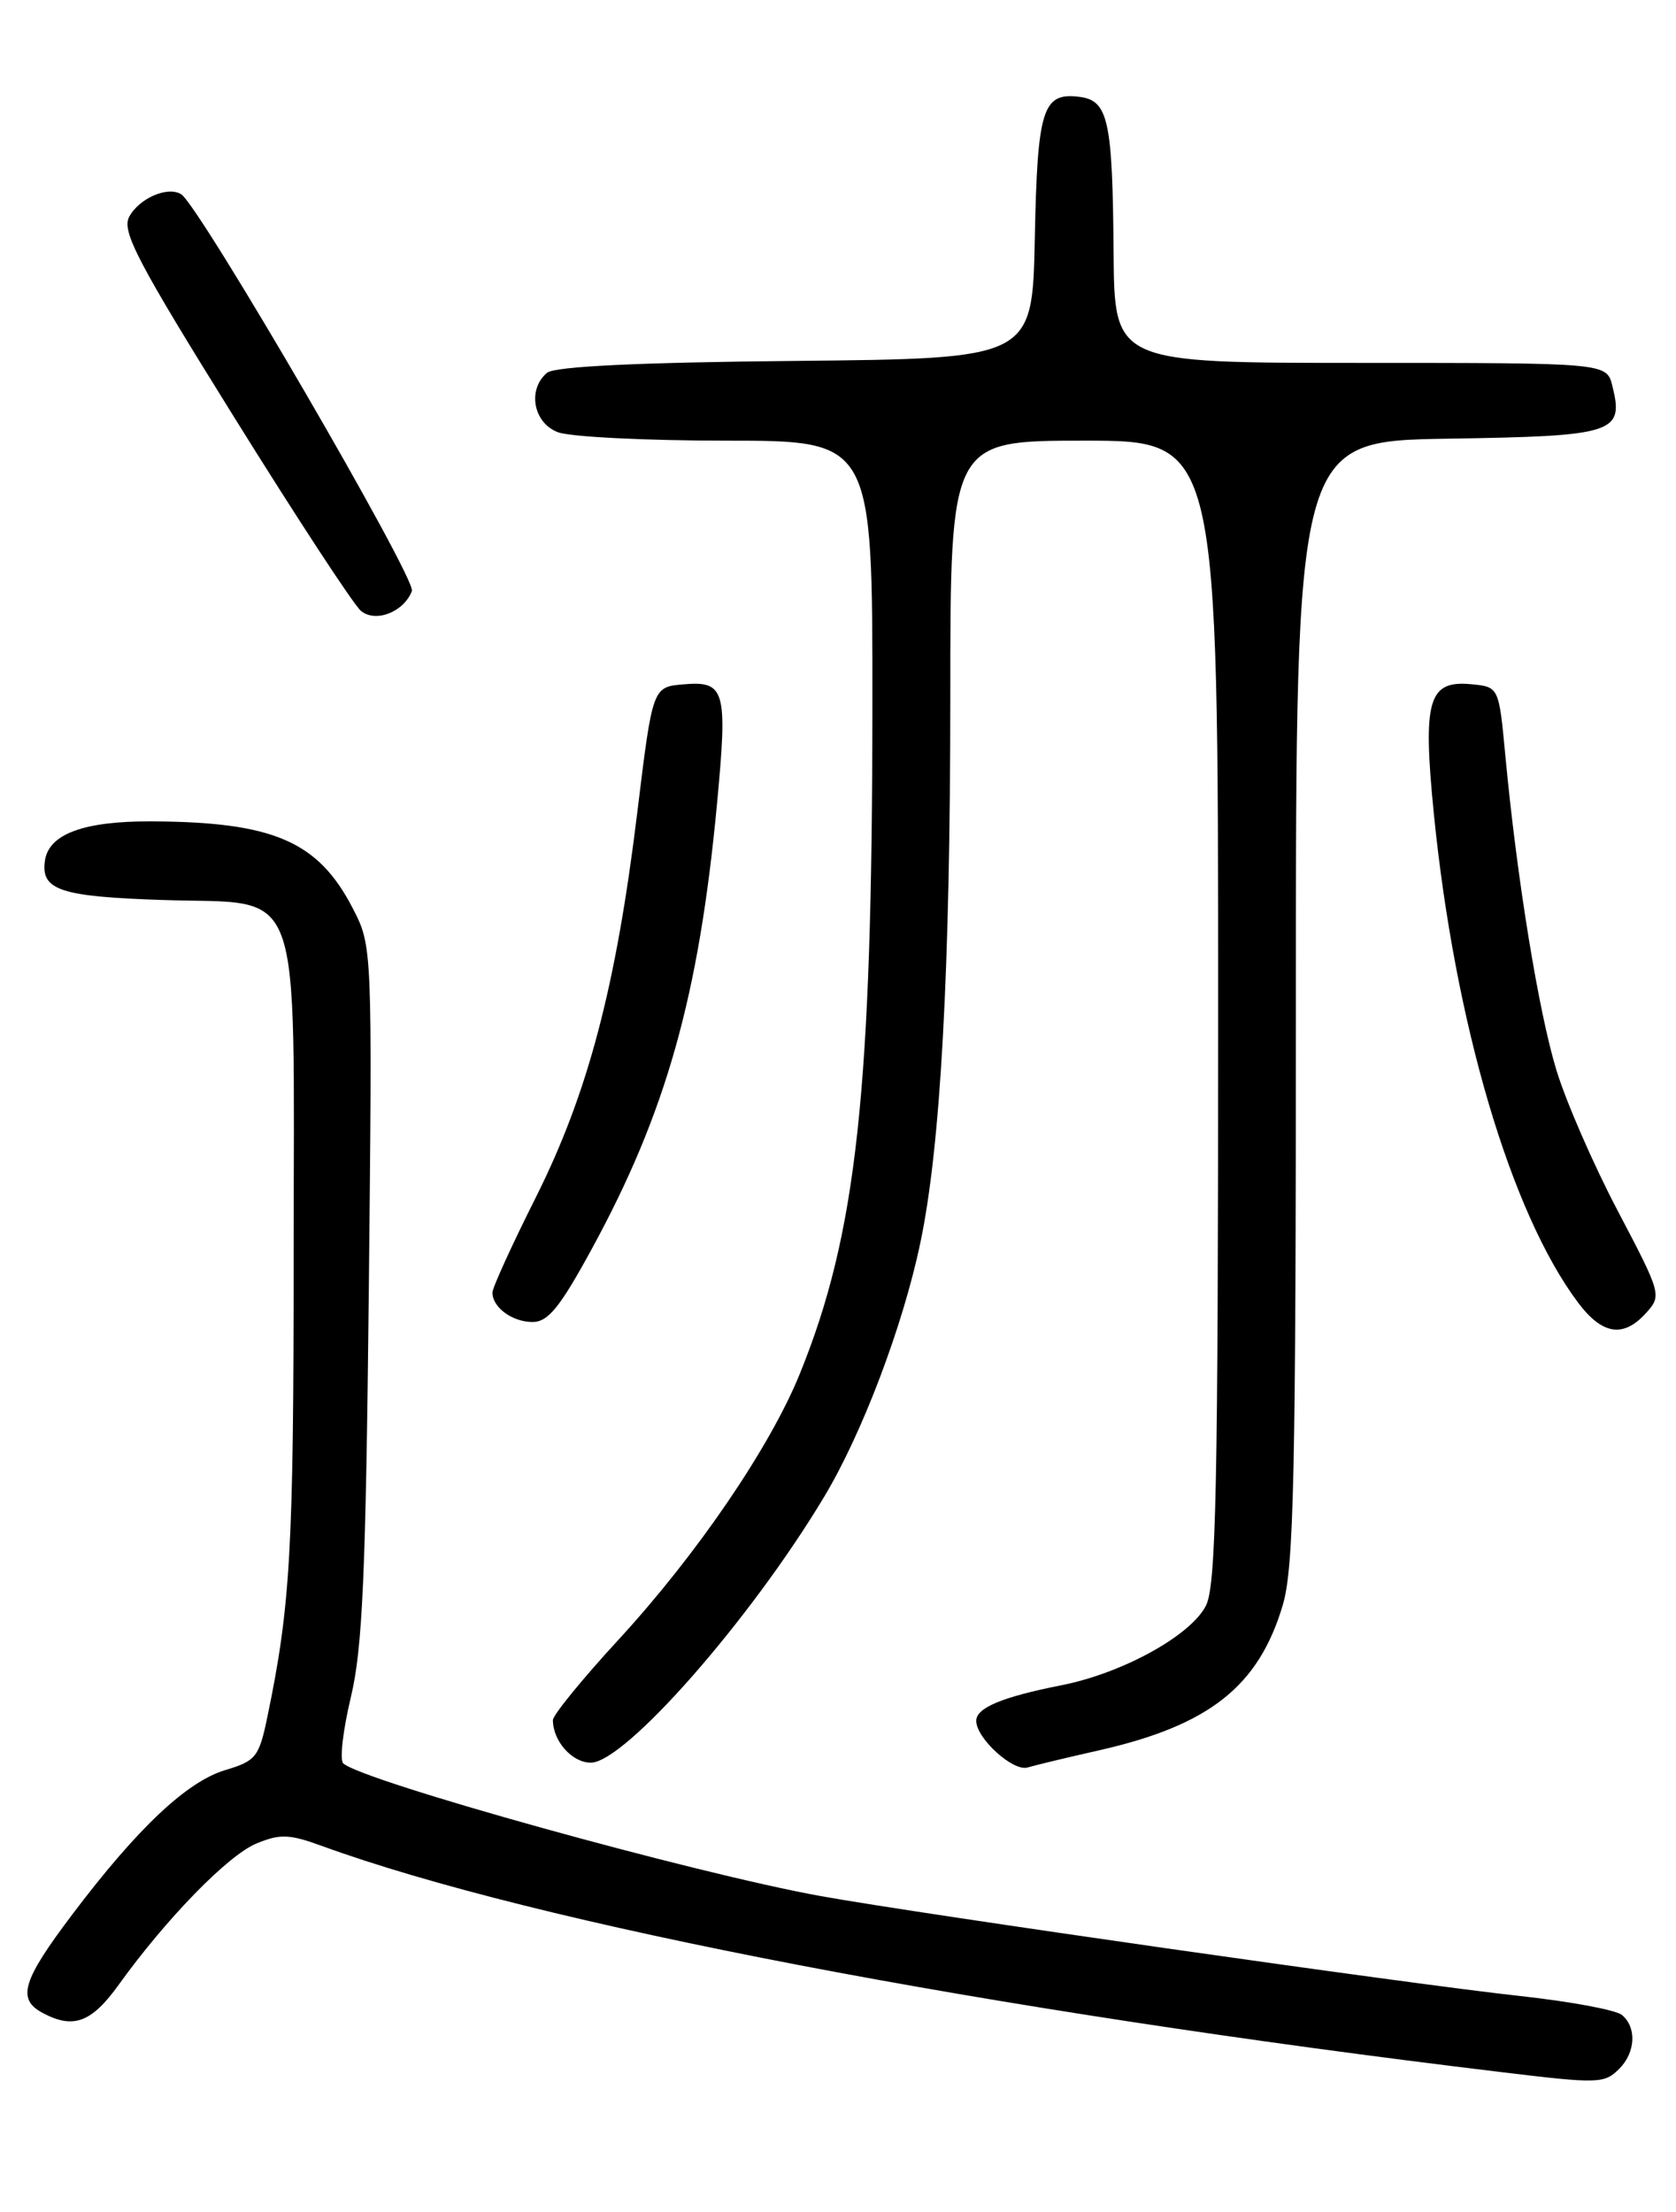 <?xml version="1.0" encoding="UTF-8" standalone="no"?>
<!DOCTYPE svg PUBLIC "-//W3C//DTD SVG 1.1//EN" "http://www.w3.org/Graphics/SVG/1.1/DTD/svg11.dtd" >
<svg xmlns="http://www.w3.org/2000/svg" xmlns:xlink="http://www.w3.org/1999/xlink" version="1.1" viewBox="0 0 194 256">
 <g >
 <path fill="currentColor"
d=" M 187.43 239.43 C 189.32 237.54 189.47 234.63 187.74 233.20 C 187.05 232.62 181.76 231.64 175.99 231.01 C 163.18 229.62 106.72 221.55 95.00 219.44 C 80.30 216.79 41.90 206.11 39.73 204.08 C 39.30 203.68 39.70 200.24 40.61 196.43 C 41.97 190.76 42.34 182.20 42.69 149.50 C 43.10 109.50 43.10 109.50 40.80 105.06 C 36.80 97.35 31.61 95.12 17.50 95.06 C 9.69 95.03 5.65 96.52 5.20 99.61 C 4.71 103.02 6.96 103.77 18.85 104.16 C 35.33 104.71 34.00 101.08 33.99 145.36 C 33.99 179.28 33.62 185.83 30.97 198.60 C 29.99 203.35 29.65 203.79 26.07 204.86 C 21.61 206.20 15.90 211.59 8.35 221.59 C 2.57 229.25 1.94 231.36 4.93 232.96 C 8.49 234.87 10.60 234.08 13.75 229.69 C 19.23 222.07 26.36 214.75 29.65 213.37 C 32.39 212.23 33.47 212.26 37.18 213.61 C 61.97 222.65 114.19 232.66 174.00 239.84 C 185.03 241.17 185.71 241.15 187.43 239.43 Z  M 127.27 202.56 C 139.99 199.67 145.69 195.16 148.48 185.77 C 149.77 181.40 150.00 170.99 150.00 115.84 C 150.00 51.05 150.00 51.05 167.64 50.77 C 186.92 50.47 188.00 50.13 186.63 44.65 C 185.96 42.00 185.96 42.00 157.48 42.00 C 129.00 42.00 129.00 42.00 128.90 29.25 C 128.78 13.81 128.29 11.60 124.87 11.20 C 120.68 10.70 120.08 12.64 119.78 27.57 C 119.50 41.50 119.50 41.50 92.08 41.77 C 73.90 41.94 64.22 42.41 63.33 43.14 C 61.02 45.06 61.72 48.94 64.57 50.02 C 65.98 50.56 74.75 51.00 84.07 51.00 C 101.00 51.00 101.00 51.00 100.98 81.75 C 100.96 126.32 99.17 142.78 92.57 159.02 C 89.12 167.52 80.64 179.94 71.60 189.76 C 67.42 194.30 64.00 198.49 64.00 199.07 C 64.00 201.50 66.22 204.00 68.38 204.00 C 72.33 204.00 86.84 187.49 95.38 173.26 C 99.79 165.93 104.51 153.48 106.53 143.84 C 108.88 132.68 109.99 112.39 110.00 80.75 C 110.00 51.00 110.00 51.00 125.50 51.00 C 141.00 51.00 141.00 51.00 141.00 117.05 C 141.00 172.18 140.77 183.55 139.58 185.85 C 137.79 189.31 129.95 193.63 122.91 195.03 C 115.98 196.40 113.00 197.65 113.00 199.16 C 113.00 201.18 117.26 205.05 118.93 204.56 C 119.79 204.30 123.55 203.40 127.27 202.56 Z  M 190.54 151.95 C 192.36 149.95 192.30 149.73 187.29 140.20 C 184.48 134.87 181.27 127.51 180.16 123.86 C 178.08 117.04 175.58 101.63 174.25 87.50 C 173.50 79.50 173.50 79.50 170.32 79.19 C 165.32 78.71 164.66 80.99 165.97 94.19 C 168.40 118.44 174.87 140.36 182.66 150.75 C 185.47 154.49 187.91 154.87 190.54 151.95 Z  M 68.49 144.56 C 77.10 128.78 80.90 115.29 82.99 93.08 C 84.24 79.86 83.94 78.79 79.14 79.20 C 75.54 79.50 75.54 79.50 73.77 94.00 C 71.31 114.20 68.06 126.52 62.04 138.54 C 59.27 144.06 57.00 149.03 57.00 149.59 C 57.00 151.31 59.29 153.00 61.65 153.00 C 63.44 153.00 64.83 151.28 68.49 144.56 Z  M 47.68 68.40 C 48.21 67.00 23.08 23.79 20.97 22.48 C 19.40 21.51 16.10 22.95 14.95 25.10 C 14.06 26.77 15.93 30.34 27.10 48.28 C 34.36 59.95 40.97 70.05 41.79 70.71 C 43.50 72.10 46.74 70.83 47.68 68.40 Z "/>
</g>
</svg>